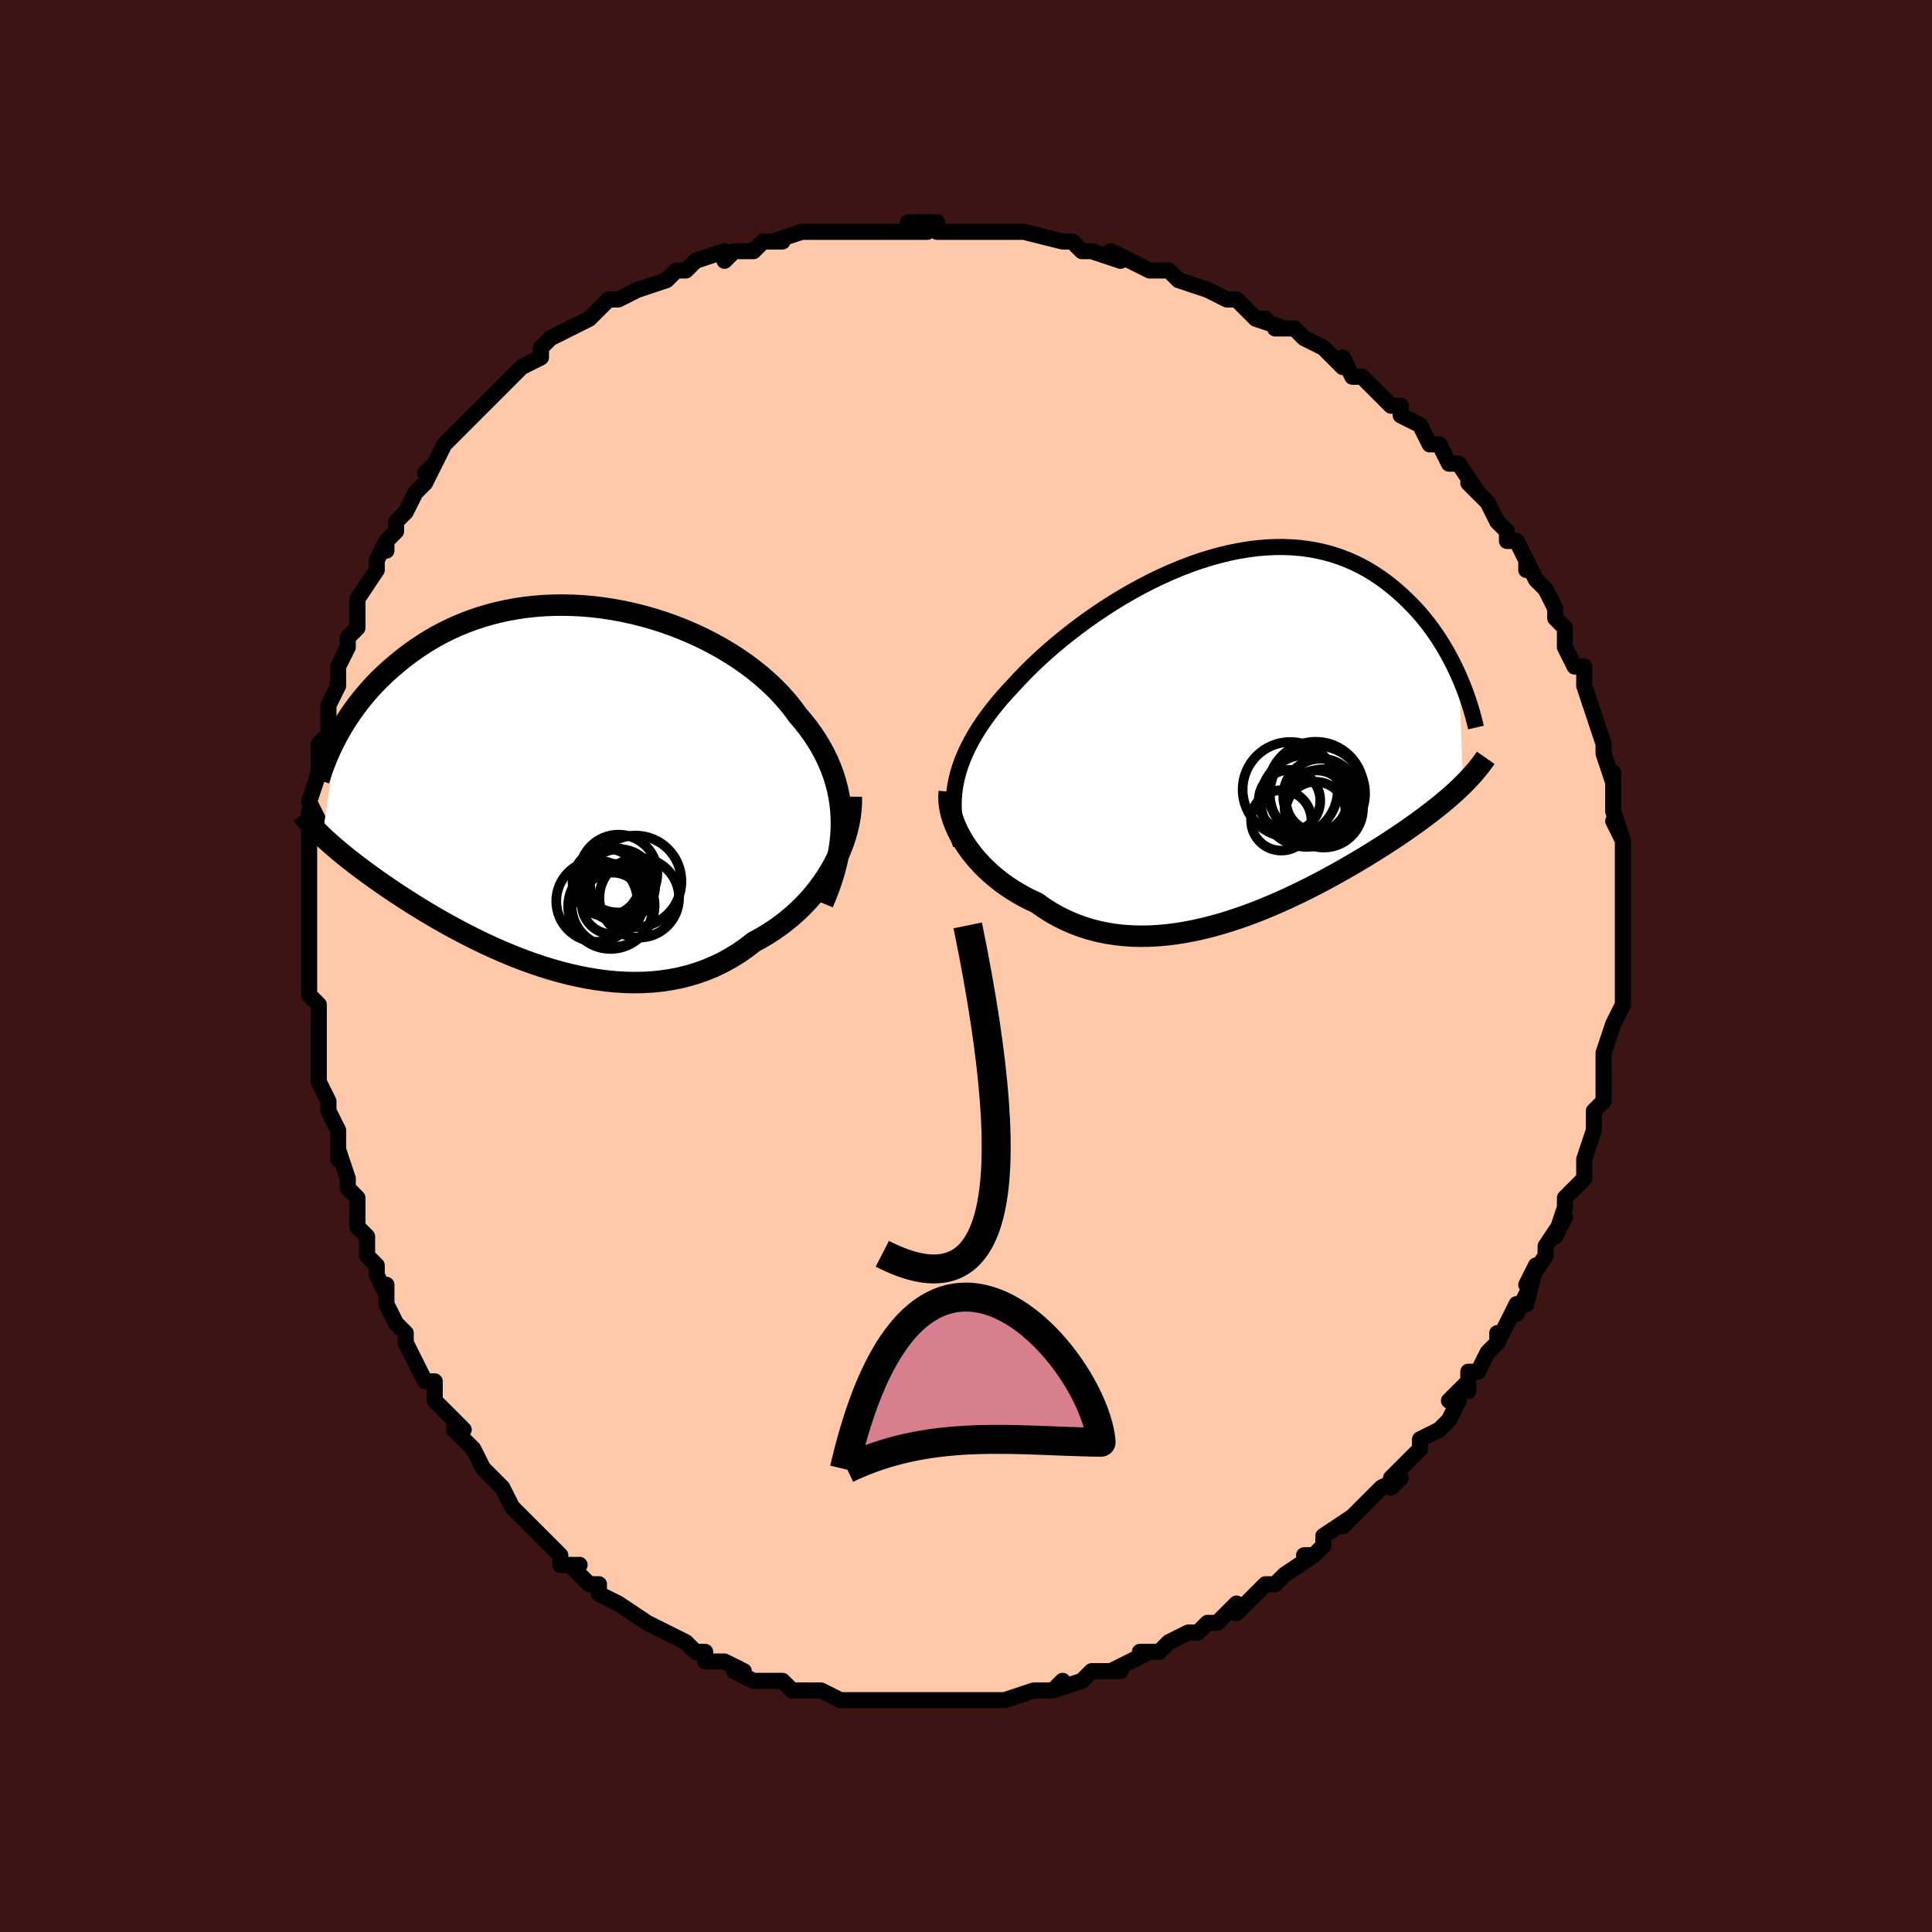 <svg viewBox="-100 -100 200 200" xmlns="http://www.w3.org/2000/svg" width="400" height="400" id="face-svg"><defs><clipPath id="leftEyeClipPath"><polyline points="29.304,3.576,29.263,2.771,29.182,1.978,29.06,1.197,28.9,0.428,28.701,-0.329,28.465,-1.074,28.191,-1.807,27.882,-2.527,27.538,-3.234,27.159,-3.929,26.747,-4.61,26.303,-5.278,25.827,-5.932,25.321,-6.572,24.786,-7.198,24.268,-7.907,23.704,-8.606,23.096,-9.293,22.444,-9.967,21.751,-10.626,21.018,-11.269,20.247,-11.893,19.44,-12.498,18.599,-13.081,17.727,-13.641,16.825,-14.177,15.898,-14.688,14.946,-15.171,13.972,-15.626,12.98,-16.051,11.972,-16.447,10.95,-16.81,9.917,-17.142,8.875,-17.441,7.827,-17.706,6.776,-17.937,5.723,-18.134,4.672,-18.296,3.624,-18.423,2.582,-18.516,1.547,-18.574,0.523,-18.598,-0.49,-18.587,-1.49,-18.544,-2.474,-18.467,-3.442,-18.358,-4.391,-18.218,-5.321,-18.047,-6.231,-17.847,-7.119,-17.619,-7.984,-17.364,-8.825,-17.083,-9.643,-16.779,-10.436,-16.451,-11.204,-16.102,-11.947,-15.734,-12.664,-15.348,-13.356,-14.946,-14.024,-14.529,-14.666,-14.101,-15.284,-13.662,-15.879,-13.214,-16.45,-12.76,-17,-12.302,-17.528,-11.841,-18.035,-11.376,-18.523,-10.904,-18.99,-10.426,-19.437,-9.943,-19.865,-9.456,-20.273,-8.967,-20.663,-8.475,-21.034,-7.982,-21.386,-7.488,-21.721,-6.995,-22.039,-6.503,-22.34,-6.013,-22.624,-5.525,-22.892,-5.04,-24.424,5.336,-24.158,5.586,-23.88,5.84,-23.591,6.099,-23.289,6.363,-22.975,6.633,-22.648,6.908,-22.308,7.188,-21.955,7.474,-21.588,7.766,-21.206,8.063,-20.811,8.367,-20.402,8.676,-19.977,8.991,-19.538,9.313,-19.083,9.64,-18.613,9.974,-18.125,10.314,-17.621,10.66,-17.098,11.013,-16.556,11.373,-15.995,11.739,-15.415,12.111,-14.815,12.489,-14.195,12.872,-13.555,13.259,-12.895,13.649,-12.214,14.043,-11.513,14.438,-10.793,14.834,-10.052,15.229,-9.293,15.622,-8.514,16.012,-7.716,16.397,-6.901,16.776,-6.069,17.147,-5.22,17.508,-4.355,17.858,-3.475,18.195,-2.582,18.516,-1.676,18.82,-0.758,19.105,0.171,19.369,1.109,19.61,2.055,19.825,3.008,20.014,3.965,20.173,4.927,20.302,5.891,20.397,6.855,20.457,7.819,20.481,8.78,20.466,9.736,20.411,10.687,20.315,11.63,20.175,12.563,19.992,13.486,19.764,14.395,19.489,15.29,19.168,16.169,18.801,17.03,18.386,17.871,17.924,18.691,17.416,19.488,16.862,20.262,16.263,20.959,15.886,21.641,15.482,22.305,15.054,22.952,14.6,23.579,14.122,24.185,13.62,24.771,13.095,25.333,12.548,25.873,11.979,26.387,11.391,26.875,10.783,27.337,10.158,27.77,9.516,28.174,8.86,28.547,8.19"></polyline></clipPath><clipPath id="rightEyeClipPath"><polyline points="-29.094,4.659,-28.926,3.999,-28.722,3.34,-28.483,2.682,-28.209,2.025,-27.903,1.369,-27.564,0.715,-27.193,0.062,-26.791,-0.589,-26.359,-1.239,-25.899,-1.886,-25.41,-2.531,-24.894,-3.173,-24.352,-3.811,-23.785,-4.446,-23.194,-5.076,-22.589,-5.735,-21.946,-6.402,-21.266,-7.076,-20.552,-7.753,-19.804,-8.432,-19.025,-9.111,-18.215,-9.787,-17.377,-10.457,-16.513,-11.12,-15.625,-11.772,-14.715,-12.411,-13.785,-13.034,-12.838,-13.64,-11.875,-14.226,-10.899,-14.789,-9.913,-15.327,-8.917,-15.839,-7.915,-16.321,-6.909,-16.774,-5.9,-17.194,-4.892,-17.581,-3.886,-17.932,-2.883,-18.247,-1.886,-18.525,-0.897,-18.765,0.082,-18.966,1.05,-19.128,2.006,-19.25,2.947,-19.333,3.873,-19.376,4.782,-19.379,5.673,-19.343,6.545,-19.269,7.397,-19.157,8.227,-19.009,9.036,-18.825,9.823,-18.607,10.587,-18.355,11.327,-18.073,12.045,-17.761,12.738,-17.421,13.408,-17.055,14.054,-16.666,14.676,-16.255,15.276,-15.826,15.853,-15.379,16.407,-14.919,16.94,-14.448,17.453,-13.967,17.945,-13.481,18.419,-12.986,18.873,-12.48,19.308,-11.964,19.725,-11.438,20.124,-10.905,20.505,-10.365,20.868,-9.82,21.213,-9.271,21.542,-8.719,21.854,-8.164,22.149,-7.609,22.428,-7.054,22.692,-6.501,22.941,-5.949,23.32,5.237,23.023,5.526,22.714,5.817,22.393,6.111,22.059,6.407,21.713,6.707,21.354,7.01,20.982,7.316,20.597,7.625,20.198,7.939,19.786,8.256,19.361,8.577,18.921,8.902,18.468,9.231,18,9.565,17.518,9.902,17.02,10.244,16.506,10.591,15.975,10.943,15.428,11.3,14.863,11.663,14.28,12.03,13.68,12.402,13.062,12.779,12.426,13.159,11.772,13.544,11.1,13.931,10.411,14.321,9.704,14.712,8.979,15.103,8.238,15.494,7.481,15.883,6.707,16.268,5.918,16.65,5.115,17.026,4.297,17.395,3.465,17.754,2.621,18.104,1.765,18.442,0.897,18.765,0.02,19.073,-0.866,19.364,-1.76,19.636,-2.66,19.887,-3.567,20.114,-4.478,20.317,-5.392,20.494,-6.307,20.642,-7.224,20.759,-8.139,20.845,-9.053,20.897,-9.962,20.914,-10.867,20.894,-11.765,20.836,-12.654,20.739,-13.535,20.601,-14.404,20.422,-15.261,20.201,-16.104,19.937,-16.931,19.63,-17.742,19.28,-18.534,18.888,-19.306,18.453,-20.058,17.976,-20.787,17.46,-21.438,17.156,-22.074,16.831,-22.694,16.485,-23.295,16.119,-23.877,15.733,-24.44,15.328,-24.982,14.905,-25.502,14.465,-25.999,14.008,-26.471,13.538,-26.918,13.054,-27.339,12.558,-27.732,12.052,-28.096,11.537,-28.43,11.016"></polyline></clipPath><filter id="fuzzy"><feTurbulence id="turbulence" baseFrequency="0.05" numOctaves="3" type="noise" result="noise"></feTurbulence><feDisplacementMap in="SourceGraphic" in2="noise" scale="2"></feDisplacementMap></filter><linearGradient id="rainbowGradient" x1="0%" y1="0%" x2="100%" y2="0%"><stop offset="0%" style="stop-color: rgb(128, 128, 128);  stop-opacity: 1"></stop><stop offset="50%" style="stop-color: rgb(128, 128, 128);  stop-opacity: 1"></stop><stop offset="100%" style="stop-color: rgb(220, 20, 60);  stop-opacity: 1"></stop></linearGradient></defs><title>That&#39;s an ugly face</title><desc>CREATED BY XUAN TANG, MORE INFO AT TXSTC55.GITHUB.IO</desc><rect x="-100" y="-100" width="100%" height="100%" opacity="1" fill="rgb(60, 20, 20)"></rect><polyline id="faceContour" points="68,0,68,1,68,1,68,3,68,4,67,6,67,6,67,6,66,9,66,11,66,13,66,11,66,14,65,15,65,15,65,17,65,17,64,20,64,20,64,22,63,23,62,24,62,25,62,25,61,28,62,26,60,29,60,30,58,33,59,31,58,35,58,34,58,34,57,36,57,35,55,39,55,38,55,39,54,40,53,42,52,42,52,44,52,43,50,45,51,45,50,47,49,48,47,49,47,50,46,51,45,52,44,53,44,54,45,53,43,54,41,56,42,55,39,58,40,57,40,57,37,59,37,60,36,61,35,61,36,61,33,63,32,64,32,64,31,64,29,66,28,67,28,66,27,67,27,67,26,68,25,68,24,69,23,69,21,70,20,71,20,71,18,71,19,71,17,72,15,73,16,73,14,73,13,73,12,74,9,75,10,74,9,75,8,75,7,75,7,75,4,76,4,76,2,76,3,76,2,76,0,76,-1,76,-2,76,-3,76,-4,76,-5,76,-6,76,-7,76,-9,76,-10,76,-9,76,-11,76,-12,76,-12,76,-13,76,-15,75,-17,75,-16,75,-18,75,-18,75,-19,74,-20,74,-22,74,-24,73,-23,73,-25,72,-27,72,-27,71,-28,71,-28,71,-29,70,-31,69,-31,69,-33,68,-33,68,-33,68,-36,66,-36,66,-36,66,-38,65,-38,64,-39,64,-41,62,-41,62,-40,62,-42,62,-42,61,-43,60,-44,59,-44,59,-45,58,-47,56,-47,56,-48,54,-49,53,-49,53,-50,52,-50,52,-51,50,-53,48,-53,47,-52,48,-54,46,-55,45,-55,44,-55,43,-56,43,-57,41,-58,39,-58,38,-59,37,-59,37,-60,35,-60,33,-60,34,-61,32,-61,31,-62,30,-62,28,-63,27,-63,26,-63,24,-64,23,-64,22,-65,19,-65,20,-65,19,-65,17,-66,15,-66,14,-66,14,-67,12,-67,10,-67,9,-67,9,-67,7,-67,4,-68,3,-68,2,-68,1,-68,-1,-68,-1,-68,-2,-68,-2,-68,-7,-68,-6,-68,-7,-68,-9,-68,-11,-68,-12,-68,-12,-68,-14,-68,-16,-67,-15,-68,-17,-67,-20,-67,-20,-67,-21,-67,-23,-66,-24,-66,-26,-66,-26,-66,-27,-65,-29,-65,-29,-65,-31,-64,-33,-64,-34,-63,-35,-63,-37,-63,-38,-63,-38,-61,-41,-61,-41,-61,-42,-60,-44,-60,-43,-60,-44,-59,-45,-59,-46,-58,-47,-57,-49,-56,-50,-55,-52,-56,-51,-55,-52,-54,-54,-54,-54,-53,-55,-51,-57,-50,-58,-49,-59,-50,-58,-49,-59,-47,-61,-48,-60,-47,-61,-46,-62,-44,-63,-44,-64,-44,-64,-43,-65,-41,-66,-41,-66,-39,-67,-38,-68,-37,-69,-36,-69,-36,-69,-34,-70,-34,-70,-31,-71,-31,-71,-30,-72,-29,-72,-29,-72,-28,-73,-25,-74,-25,-73,-24,-74,-22,-74,-21,-75,-20,-75,-19,-75,-20,-75,-17,-76,-15,-76,-14,-76,-13,-76,-14,-76,-11,-76,-11,-76,-10,-76,-8,-76,-9,-76,-4,-76,-6,-77,-3,-77,-3,-76,-1,-76,1,-76,1,-76,4,-76,3,-76,5,-76,5,-76,6,-76,10,-75,10,-75,11,-75,12,-74,13,-74,13,-74,16,-73,15,-74,17,-73,19,-72,20,-72,21,-72,21,-72,22,-71,25,-70,25,-70,25,-70,27,-69,28,-69,30,-67,31,-67,30,-67,33,-66,32,-66,34,-66,35,-65,37,-64,37,-64,39,-62,39,-63,40,-61,41,-61,42,-60,42,-60,44,-58,45,-58,45,-57,47,-56,47,-56,48,-54,49,-54,50,-52,50,-52,51,-52,53,-49,52,-50,53,-49,54,-48,54,-48,55,-46,56,-45,56,-44,57,-44,58,-42,58,-41,58,-42,59,-40,60,-39,61,-37,61,-36,62,-35,62,-34,62,-34,62,-33,63,-31,64,-31,64,-29,64,-29,64,-29,65,-26,65,-26,65,-26,66,-23,66,-22,67,-19,67,-20,67,-18,67,-18,67,-18,67,-16,68,-13,67,-15,68,-13,68,-12,68,-10,68,-9,68,-8,68,-7,68,-4,68,-3,68,-3,68,-2,68,-1,68,0,68,1" fill="#ffc9a9" stroke="black" stroke-width="1.667" stroke-linejoin="round" filter="url(#fuzzy)"></polyline><g transform="translate(28.117 -23.995)"><polyline id="rightCountour" points="-29.094,4.659,-28.926,3.999,-28.722,3.34,-28.483,2.682,-28.209,2.025,-27.903,1.369,-27.564,0.715,-27.193,0.062,-26.791,-0.589,-26.359,-1.239,-25.899,-1.886,-25.41,-2.531,-24.894,-3.173,-24.352,-3.811,-23.785,-4.446,-23.194,-5.076,-22.589,-5.735,-21.946,-6.402,-21.266,-7.076,-20.552,-7.753,-19.804,-8.432,-19.025,-9.111,-18.215,-9.787,-17.377,-10.457,-16.513,-11.12,-15.625,-11.772,-14.715,-12.411,-13.785,-13.034,-12.838,-13.64,-11.875,-14.226,-10.899,-14.789,-9.913,-15.327,-8.917,-15.839,-7.915,-16.321,-6.909,-16.774,-5.9,-17.194,-4.892,-17.581,-3.886,-17.932,-2.883,-18.247,-1.886,-18.525,-0.897,-18.765,0.082,-18.966,1.05,-19.128,2.006,-19.25,2.947,-19.333,3.873,-19.376,4.782,-19.379,5.673,-19.343,6.545,-19.269,7.397,-19.157,8.227,-19.009,9.036,-18.825,9.823,-18.607,10.587,-18.355,11.327,-18.073,12.045,-17.761,12.738,-17.421,13.408,-17.055,14.054,-16.666,14.676,-16.255,15.276,-15.826,15.853,-15.379,16.407,-14.919,16.94,-14.448,17.453,-13.967,17.945,-13.481,18.419,-12.986,18.873,-12.48,19.308,-11.964,19.725,-11.438,20.124,-10.905,20.505,-10.365,20.868,-9.82,21.213,-9.271,21.542,-8.719,21.854,-8.164,22.149,-7.609,22.428,-7.054,22.692,-6.501,22.941,-5.949,23.32,5.237,23.023,5.526,22.714,5.817,22.393,6.111,22.059,6.407,21.713,6.707,21.354,7.01,20.982,7.316,20.597,7.625,20.198,7.939,19.786,8.256,19.361,8.577,18.921,8.902,18.468,9.231,18,9.565,17.518,9.902,17.02,10.244,16.506,10.591,15.975,10.943,15.428,11.3,14.863,11.663,14.28,12.03,13.68,12.402,13.062,12.779,12.426,13.159,11.772,13.544,11.1,13.931,10.411,14.321,9.704,14.712,8.979,15.103,8.238,15.494,7.481,15.883,6.707,16.268,5.918,16.65,5.115,17.026,4.297,17.395,3.465,17.754,2.621,18.104,1.765,18.442,0.897,18.765,0.02,19.073,-0.866,19.364,-1.76,19.636,-2.66,19.887,-3.567,20.114,-4.478,20.317,-5.392,20.494,-6.307,20.642,-7.224,20.759,-8.139,20.845,-9.053,20.897,-9.962,20.914,-10.867,20.894,-11.765,20.836,-12.654,20.739,-13.535,20.601,-14.404,20.422,-15.261,20.201,-16.104,19.937,-16.931,19.63,-17.742,19.28,-18.534,18.888,-19.306,18.453,-20.058,17.976,-20.787,17.46,-21.438,17.156,-22.074,16.831,-22.694,16.485,-23.295,16.119,-23.877,15.733,-24.44,15.328,-24.982,14.905,-25.502,14.465,-25.999,14.008,-26.471,13.538,-26.918,13.054,-27.339,12.558,-27.732,12.052,-28.096,11.537,-28.43,11.016" fill="white" stroke="white" stroke-width="0" stroke-linejoin="round" filter="url(#fuzzy)"></polyline></g><g transform="translate(-42.207 -18.763)"><polyline id="leftCountour" points="29.304,3.576,29.263,2.771,29.182,1.978,29.06,1.197,28.9,0.428,28.701,-0.329,28.465,-1.074,28.191,-1.807,27.882,-2.527,27.538,-3.234,27.159,-3.929,26.747,-4.61,26.303,-5.278,25.827,-5.932,25.321,-6.572,24.786,-7.198,24.268,-7.907,23.704,-8.606,23.096,-9.293,22.444,-9.967,21.751,-10.626,21.018,-11.269,20.247,-11.893,19.44,-12.498,18.599,-13.081,17.727,-13.641,16.825,-14.177,15.898,-14.688,14.946,-15.171,13.972,-15.626,12.98,-16.051,11.972,-16.447,10.95,-16.81,9.917,-17.142,8.875,-17.441,7.827,-17.706,6.776,-17.937,5.723,-18.134,4.672,-18.296,3.624,-18.423,2.582,-18.516,1.547,-18.574,0.523,-18.598,-0.49,-18.587,-1.49,-18.544,-2.474,-18.467,-3.442,-18.358,-4.391,-18.218,-5.321,-18.047,-6.231,-17.847,-7.119,-17.619,-7.984,-17.364,-8.825,-17.083,-9.643,-16.779,-10.436,-16.451,-11.204,-16.102,-11.947,-15.734,-12.664,-15.348,-13.356,-14.946,-14.024,-14.529,-14.666,-14.101,-15.284,-13.662,-15.879,-13.214,-16.45,-12.76,-17,-12.302,-17.528,-11.841,-18.035,-11.376,-18.523,-10.904,-18.99,-10.426,-19.437,-9.943,-19.865,-9.456,-20.273,-8.967,-20.663,-8.475,-21.034,-7.982,-21.386,-7.488,-21.721,-6.995,-22.039,-6.503,-22.34,-6.013,-22.624,-5.525,-22.892,-5.04,-24.424,5.336,-24.158,5.586,-23.88,5.84,-23.591,6.099,-23.289,6.363,-22.975,6.633,-22.648,6.908,-22.308,7.188,-21.955,7.474,-21.588,7.766,-21.206,8.063,-20.811,8.367,-20.402,8.676,-19.977,8.991,-19.538,9.313,-19.083,9.64,-18.613,9.974,-18.125,10.314,-17.621,10.66,-17.098,11.013,-16.556,11.373,-15.995,11.739,-15.415,12.111,-14.815,12.489,-14.195,12.872,-13.555,13.259,-12.895,13.649,-12.214,14.043,-11.513,14.438,-10.793,14.834,-10.052,15.229,-9.293,15.622,-8.514,16.012,-7.716,16.397,-6.901,16.776,-6.069,17.147,-5.22,17.508,-4.355,17.858,-3.475,18.195,-2.582,18.516,-1.676,18.82,-0.758,19.105,0.171,19.369,1.109,19.61,2.055,19.825,3.008,20.014,3.965,20.173,4.927,20.302,5.891,20.397,6.855,20.457,7.819,20.481,8.78,20.466,9.736,20.411,10.687,20.315,11.63,20.175,12.563,19.992,13.486,19.764,14.395,19.489,15.29,19.168,16.169,18.801,17.03,18.386,17.871,17.924,18.691,17.416,19.488,16.862,20.262,16.263,20.959,15.886,21.641,15.482,22.305,15.054,22.952,14.6,23.579,14.122,24.185,13.62,24.771,13.095,25.333,12.548,25.873,11.979,26.387,11.391,26.875,10.783,27.337,10.158,27.77,9.516,28.174,8.86,28.547,8.19" fill="white" stroke="white" stroke-width="0" stroke-linejoin="round" filter="url(#fuzzy)"></polyline></g><g transform="translate(28.117 -23.995)"><polyline id="rightUpper" points="-28.657,11.422,-28.883,10.724,-29.067,10.033,-29.21,9.348,-29.311,8.668,-29.373,7.992,-29.394,7.321,-29.376,6.652,-29.32,5.986,-29.226,5.322,-29.094,4.659,-28.926,3.999,-28.722,3.34,-28.483,2.682,-28.209,2.025,-27.903,1.369,-27.564,0.715,-27.193,0.062,-26.791,-0.589,-26.359,-1.239,-25.899,-1.886,-25.41,-2.531,-24.894,-3.173,-24.352,-3.811,-23.785,-4.446,-23.194,-5.076,-22.589,-5.735,-21.946,-6.402,-21.266,-7.076,-20.552,-7.753,-19.804,-8.432,-19.025,-9.111,-18.215,-9.787,-17.377,-10.457,-16.513,-11.12,-15.625,-11.772,-14.715,-12.411,-13.785,-13.034,-12.838,-13.64,-11.875,-14.226,-10.899,-14.789,-9.913,-15.327,-8.917,-15.839,-7.915,-16.321,-6.909,-16.774,-5.9,-17.194,-4.892,-17.581,-3.886,-17.932,-2.883,-18.247,-1.886,-18.525,-0.897,-18.765,0.082,-18.966,1.05,-19.128,2.006,-19.25,2.947,-19.333,3.873,-19.376,4.782,-19.379,5.673,-19.343,6.545,-19.269,7.397,-19.157,8.227,-19.009,9.036,-18.825,9.823,-18.607,10.587,-18.355,11.327,-18.073,12.045,-17.761,12.738,-17.421,13.408,-17.055,14.054,-16.666,14.676,-16.255,15.276,-15.826,15.853,-15.379,16.407,-14.919,16.94,-14.448,17.453,-13.967,17.945,-13.481,18.419,-12.986,18.873,-12.48,19.308,-11.964,19.725,-11.438,20.124,-10.905,20.505,-10.365,20.868,-9.82,21.213,-9.271,21.542,-8.719,21.854,-8.164,22.149,-7.609,22.428,-7.054,22.692,-6.501,22.941,-5.949,23.175,-5.4,23.394,-4.855,23.599,-4.314,23.79,-3.778,23.969,-3.248,24.134,-2.723,24.287,-2.205,24.427,-1.693,24.556,-1.189,24.673,-0.69" fill="none" stroke="black" stroke-width="1.667" stroke-linejoin="round" filter="url(#fuzzy)"></polyline><polyline id="rightLower" points="-29.842,5.949,-29.878,6.403,-29.872,6.877,-29.823,7.367,-29.735,7.871,-29.607,8.385,-29.442,8.907,-29.24,9.433,-29.003,9.962,-28.733,10.49,-28.43,11.016,-28.096,11.537,-27.732,12.052,-27.339,12.558,-26.918,13.054,-26.471,13.538,-25.999,14.008,-25.502,14.465,-24.982,14.905,-24.44,15.328,-23.877,15.733,-23.295,16.119,-22.694,16.485,-22.074,16.831,-21.438,17.156,-20.787,17.46,-20.058,17.976,-19.306,18.453,-18.534,18.888,-17.742,19.28,-16.931,19.63,-16.104,19.937,-15.261,20.201,-14.404,20.422,-13.535,20.601,-12.654,20.739,-11.765,20.836,-10.867,20.894,-9.962,20.914,-9.053,20.897,-8.139,20.845,-7.224,20.759,-6.307,20.642,-5.392,20.494,-4.478,20.317,-3.567,20.114,-2.66,19.887,-1.76,19.636,-0.866,19.364,0.02,19.073,0.897,18.765,1.765,18.442,2.621,18.104,3.465,17.754,4.297,17.395,5.115,17.026,5.918,16.65,6.707,16.268,7.481,15.883,8.238,15.494,8.979,15.103,9.704,14.712,10.411,14.321,11.1,13.931,11.772,13.544,12.426,13.159,13.062,12.779,13.68,12.402,14.28,12.03,14.863,11.663,15.428,11.3,15.975,10.943,16.506,10.591,17.02,10.244,17.518,9.902,18,9.565,18.468,9.231,18.921,8.902,19.361,8.577,19.786,8.256,20.198,7.939,20.597,7.625,20.982,7.316,21.354,7.01,21.713,6.707,22.059,6.407,22.393,6.111,22.714,5.817,23.023,5.526,23.32,5.237,23.605,4.95,23.878,4.666,24.141,4.383,24.392,4.102,24.633,3.823,24.863,3.545,25.082,3.268,25.292,2.992,25.492,2.717,25.683,2.444" fill="none" stroke="black" stroke-width="2.222" stroke-linejoin="round" filter="url(#fuzzy)"></polyline><!--[--><circle r="4.772" cx="7.165" cy="6.891" stroke="black" fill="none" stroke-width="1" filter="url(#fuzzy)" clip-path="url(#rightEyeClipPath)"></circle><circle r="3.096" cx="8.075" cy="8.019" stroke="black" fill="none" stroke-width="1" filter="url(#fuzzy)" clip-path="url(#rightEyeClipPath)"></circle><circle r="4.928" cx="8.265" cy="6.145" stroke="black" fill="none" stroke-width="1" filter="url(#fuzzy)" clip-path="url(#rightEyeClipPath)"></circle><circle r="3.125" cx="4.518" cy="8.923" stroke="black" fill="none" stroke-width="1" filter="url(#fuzzy)" clip-path="url(#rightEyeClipPath)"></circle><circle r="4.966" cx="8.095" cy="5.75" stroke="black" fill="none" stroke-width="1" filter="url(#fuzzy)" clip-path="url(#rightEyeClipPath)"></circle><circle r="4.056" cx="8.923" cy="7.677" stroke="black" fill="none" stroke-width="1" filter="url(#fuzzy)" clip-path="url(#rightEyeClipPath)"></circle><circle r="3.888" cx="8.61" cy="6.424" stroke="black" fill="none" stroke-width="1" filter="url(#fuzzy)" clip-path="url(#rightEyeClipPath)"></circle><circle r="3.164" cx="8.19" cy="6.915" stroke="black" fill="none" stroke-width="1" filter="url(#fuzzy)" clip-path="url(#rightEyeClipPath)"></circle><circle r="3.188" cx="5.369" cy="6.885" stroke="black" fill="none" stroke-width="1" filter="url(#fuzzy)" clip-path="url(#rightEyeClipPath)"></circle><circle r="4.925" cx="5.447" cy="5.733" stroke="black" fill="none" stroke-width="1" filter="url(#fuzzy)" clip-path="url(#rightEyeClipPath)"></circle><!--]--></g><g transform="translate(-42.207 -18.763)"><polyline id="leftUpper" points="27.385,12.267,27.773,11.344,28.116,10.433,28.416,9.534,28.672,8.648,28.884,7.773,29.053,6.91,29.179,6.059,29.263,5.22,29.304,4.392,29.304,3.576,29.263,2.771,29.182,1.978,29.06,1.197,28.9,0.428,28.701,-0.329,28.465,-1.074,28.191,-1.807,27.882,-2.527,27.538,-3.234,27.159,-3.929,26.747,-4.61,26.303,-5.278,25.827,-5.932,25.321,-6.572,24.786,-7.198,24.268,-7.907,23.704,-8.606,23.096,-9.293,22.444,-9.967,21.751,-10.626,21.018,-11.269,20.247,-11.893,19.44,-12.498,18.599,-13.081,17.727,-13.641,16.825,-14.177,15.898,-14.688,14.946,-15.171,13.972,-15.626,12.98,-16.051,11.972,-16.447,10.95,-16.81,9.917,-17.142,8.875,-17.441,7.827,-17.706,6.776,-17.937,5.723,-18.134,4.672,-18.296,3.624,-18.423,2.582,-18.516,1.547,-18.574,0.523,-18.598,-0.49,-18.587,-1.49,-18.544,-2.474,-18.467,-3.442,-18.358,-4.391,-18.218,-5.321,-18.047,-6.231,-17.847,-7.119,-17.619,-7.984,-17.364,-8.825,-17.083,-9.643,-16.779,-10.436,-16.451,-11.204,-16.102,-11.947,-15.734,-12.664,-15.348,-13.356,-14.946,-14.024,-14.529,-14.666,-14.101,-15.284,-13.662,-15.879,-13.214,-16.45,-12.76,-17,-12.302,-17.528,-11.841,-18.035,-11.376,-18.523,-10.904,-18.99,-10.426,-19.437,-9.943,-19.865,-9.456,-20.273,-8.967,-20.663,-8.475,-21.034,-7.982,-21.386,-7.488,-21.721,-6.995,-22.039,-6.503,-22.34,-6.013,-22.624,-5.525,-22.892,-5.04,-23.144,-4.559,-23.381,-4.082,-23.603,-3.61,-23.811,-3.143,-24.006,-2.682,-24.186,-2.226,-24.354,-1.776,-24.508,-1.332,-24.651,-0.895,-24.782,-0.463" fill="none" stroke="black" stroke-width="2.222" stroke-linejoin="round" filter="url(#fuzzy)"></polyline><polyline id="leftLower" points="30.338,1.234,30.336,1.914,30.292,2.604,30.206,3.303,30.08,4.007,29.915,4.713,29.712,5.419,29.473,6.121,29.198,6.819,28.889,7.509,28.547,8.19,28.174,8.86,27.77,9.516,27.337,10.158,26.875,10.783,26.387,11.391,25.873,11.979,25.333,12.548,24.771,13.095,24.185,13.62,23.579,14.122,22.952,14.6,22.305,15.054,21.641,15.482,20.959,15.886,20.262,16.263,19.488,16.862,18.691,17.416,17.871,17.924,17.03,18.386,16.169,18.801,15.29,19.168,14.395,19.489,13.486,19.764,12.563,19.992,11.63,20.175,10.687,20.315,9.736,20.411,8.78,20.466,7.819,20.481,6.855,20.457,5.891,20.397,4.927,20.302,3.965,20.173,3.008,20.014,2.055,19.825,1.109,19.61,0.171,19.369,-0.758,19.105,-1.676,18.82,-2.582,18.516,-3.475,18.195,-4.355,17.858,-5.22,17.508,-6.069,17.147,-6.901,16.776,-7.716,16.397,-8.514,16.012,-9.293,15.622,-10.052,15.229,-10.793,14.834,-11.513,14.438,-12.214,14.043,-12.895,13.649,-13.555,13.259,-14.195,12.872,-14.815,12.489,-15.415,12.111,-15.995,11.739,-16.556,11.373,-17.098,11.013,-17.621,10.66,-18.125,10.314,-18.613,9.974,-19.083,9.64,-19.538,9.313,-19.977,8.991,-20.402,8.676,-20.811,8.367,-21.206,8.063,-21.588,7.766,-21.955,7.474,-22.308,7.188,-22.648,6.908,-22.975,6.633,-23.289,6.363,-23.591,6.099,-23.88,5.84,-24.158,5.586,-24.424,5.336,-24.678,5.091,-24.922,4.85,-25.154,4.613,-25.377,4.38,-25.589,4.151,-25.791,3.926,-25.984,3.704,-26.168,3.486,-26.343,3.27,-26.509,3.058" fill="none" stroke="black" stroke-width="2.222" stroke-linejoin="round" filter="url(#fuzzy)"></polyline><!--[--><circle r="4.739" cx="8.01" cy="10.001" stroke="black" fill="none" stroke-width="1" filter="url(#fuzzy)" clip-path="url(#leftEyeClipPath)"></circle><circle r="3.447" cx="5.742" cy="9.999" stroke="black" fill="none" stroke-width="1" filter="url(#fuzzy)" clip-path="url(#leftEyeClipPath)"></circle><circle r="3.747" cx="6.292" cy="10.412" stroke="black" fill="none" stroke-width="1" filter="url(#fuzzy)" clip-path="url(#leftEyeClipPath)"></circle><circle r="3.191" cx="5.611" cy="12.284" stroke="black" fill="none" stroke-width="1" filter="url(#fuzzy)" clip-path="url(#leftEyeClipPath)"></circle><circle r="4.3" cx="5.677" cy="12.486" stroke="black" fill="none" stroke-width="1" filter="url(#fuzzy)" clip-path="url(#leftEyeClipPath)"></circle><circle r="4.203" cx="3.993" cy="12.053" stroke="black" fill="none" stroke-width="1" filter="url(#fuzzy)" clip-path="url(#leftEyeClipPath)"></circle><circle r="3.501" cx="4.974" cy="10.104" stroke="black" fill="none" stroke-width="1" filter="url(#fuzzy)" clip-path="url(#leftEyeClipPath)"></circle><circle r="4.029" cx="6.227" cy="9.195" stroke="black" fill="none" stroke-width="1" filter="url(#fuzzy)" clip-path="url(#leftEyeClipPath)"></circle><circle r="4.124" cx="8.38" cy="11.702" stroke="black" fill="none" stroke-width="1" filter="url(#fuzzy)" clip-path="url(#leftEyeClipPath)"></circle><circle r="4.391" cx="5.41" cy="12.608" stroke="black" fill="none" stroke-width="1" filter="url(#fuzzy)" clip-path="url(#leftEyeClipPath)"></circle><!--]--></g><g id="hairs"><!--[--><!--]--></g><g id="lineNose"><path d="M -8.664 29.791, Q9.02 38.842,0.178 -4.204" fill="none" stroke="black" stroke-width="3" stroke-linejoin="round" filter="url(#fuzzy)"></path></g><g id="mouth"><polyline points="-12.595,52.072,-12.362,51.088,-12.122,50.136,-11.875,49.217,-11.623,48.331,-11.365,47.476,-11.101,46.652,-10.832,45.859,-10.558,45.096,-10.278,44.363,-9.993,43.66,-9.704,42.986,-9.41,42.341,-9.111,41.724,-8.808,41.136,-8.501,40.574,-8.19,40.04,-7.875,39.532,-7.557,39.051,-7.236,38.596,-6.911,38.166,-6.583,37.761,-6.252,37.381,-5.918,37.024,-5.582,36.692,-5.244,36.383,-4.903,36.097,-4.561,35.834,-4.217,35.593,-3.871,35.373,-3.523,35.175,-3.174,34.997,-2.824,34.841,-2.473,34.704,-2.122,34.587,-1.77,34.489,-1.417,34.41,-1.064,34.349,-0.711,34.306,-0.358,34.281,-0.006,34.273,0.346,34.282,0.698,34.307,1.049,34.348,1.398,34.405,1.747,34.477,2.094,34.563,2.44,34.664,2.784,34.778,3.126,34.906,3.466,35.047,3.804,35.201,4.139,35.367,4.472,35.544,4.803,35.733,5.13,35.933,5.454,36.144,5.775,36.364,6.093,36.595,6.407,36.834,6.717,37.083,7.023,37.34,7.325,37.605,7.623,37.878,7.916,38.158,8.204,38.445,8.488,38.738,8.767,39.037,9.04,39.342,9.308,39.652,9.571,39.966,9.828,40.285,10.079,40.608,10.324,40.935,10.562,41.264,10.795,41.597,11.02,41.931,11.239,42.268,11.451,42.605,11.656,42.944,11.853,43.284,12.043,43.623,12.226,43.963,12.4,44.302,12.567,44.639,12.725,44.976,12.875,45.31,13.017,45.642,13.15,45.972,13.274,46.298,13.388,46.621,13.494,46.94,13.59,47.254,13.677,47.564,13.754,47.869,13.821,48.168,13.878,48.461,13.925,48.747,13.961,49.027,13.986,49.299,13.986,49.299,13.72,49.296,13.455,49.292,13.189,49.287,12.923,49.282,12.657,49.276,12.391,49.269,12.126,49.262,11.86,49.254,11.594,49.246,11.328,49.237,11.062,49.228,10.796,49.219,10.531,49.21,10.265,49.2,9.999,49.19,9.733,49.18,9.467,49.17,9.202,49.159,8.936,49.149,8.67,49.139,8.404,49.129,8.138,49.118,7.873,49.109,7.607,49.099,7.341,49.089,7.075,49.08,6.809,49.071,6.543,49.062,6.278,49.054,6.012,49.047,5.746,49.039,5.48,49.033,5.214,49.027,4.949,49.021,4.683,49.016,4.417,49.012,4.151,49.009,3.885,49.006,3.619,49.004,3.354,49.004,3.088,49.004,2.822,49.005,2.556,49.007,2.29,49.01,2.025,49.014,1.759,49.019,1.493,49.026,1.227,49.033,0.961,49.042,0.696,49.053,0.43,49.064,0.164,49.077,-0.102,49.092,-0.368,49.108,-0.634,49.125,-0.899,49.144,-1.165,49.165,-1.431,49.187,-1.697,49.211,-1.963,49.236,-2.228,49.264,-2.494,49.293,-2.76,49.324,-3.026,49.357,-3.292,49.392,-3.558,49.429,-3.823,49.468,-4.089,49.509,-4.355,49.553,-4.621,49.598,-4.887,49.646,-5.152,49.695,-5.418,49.748,-5.684,49.802,-5.95,49.859,-6.216,49.918,-6.481,49.98,-6.747,50.044,-7.013,50.111,-7.279,50.18,-7.545,50.252,-7.811,50.327,-8.076,50.404,-8.342,50.484,-8.608,50.567,-8.874,50.653,-9.14,50.742,-9.405,50.833,-9.671,50.928,-9.937,51.026,-10.203,51.126,-10.469,51.23,-10.735,51.337,-11,51.447,-11.266,51.56,-11.532,51.677,-11.798,51.797,-12.064,51.92,-12.329,52.047" fill="rgb(215,127,140)" stroke="black" stroke-width="3" stroke-linejoin="round" filter="url(#fuzzy)"></polyline></g></svg>